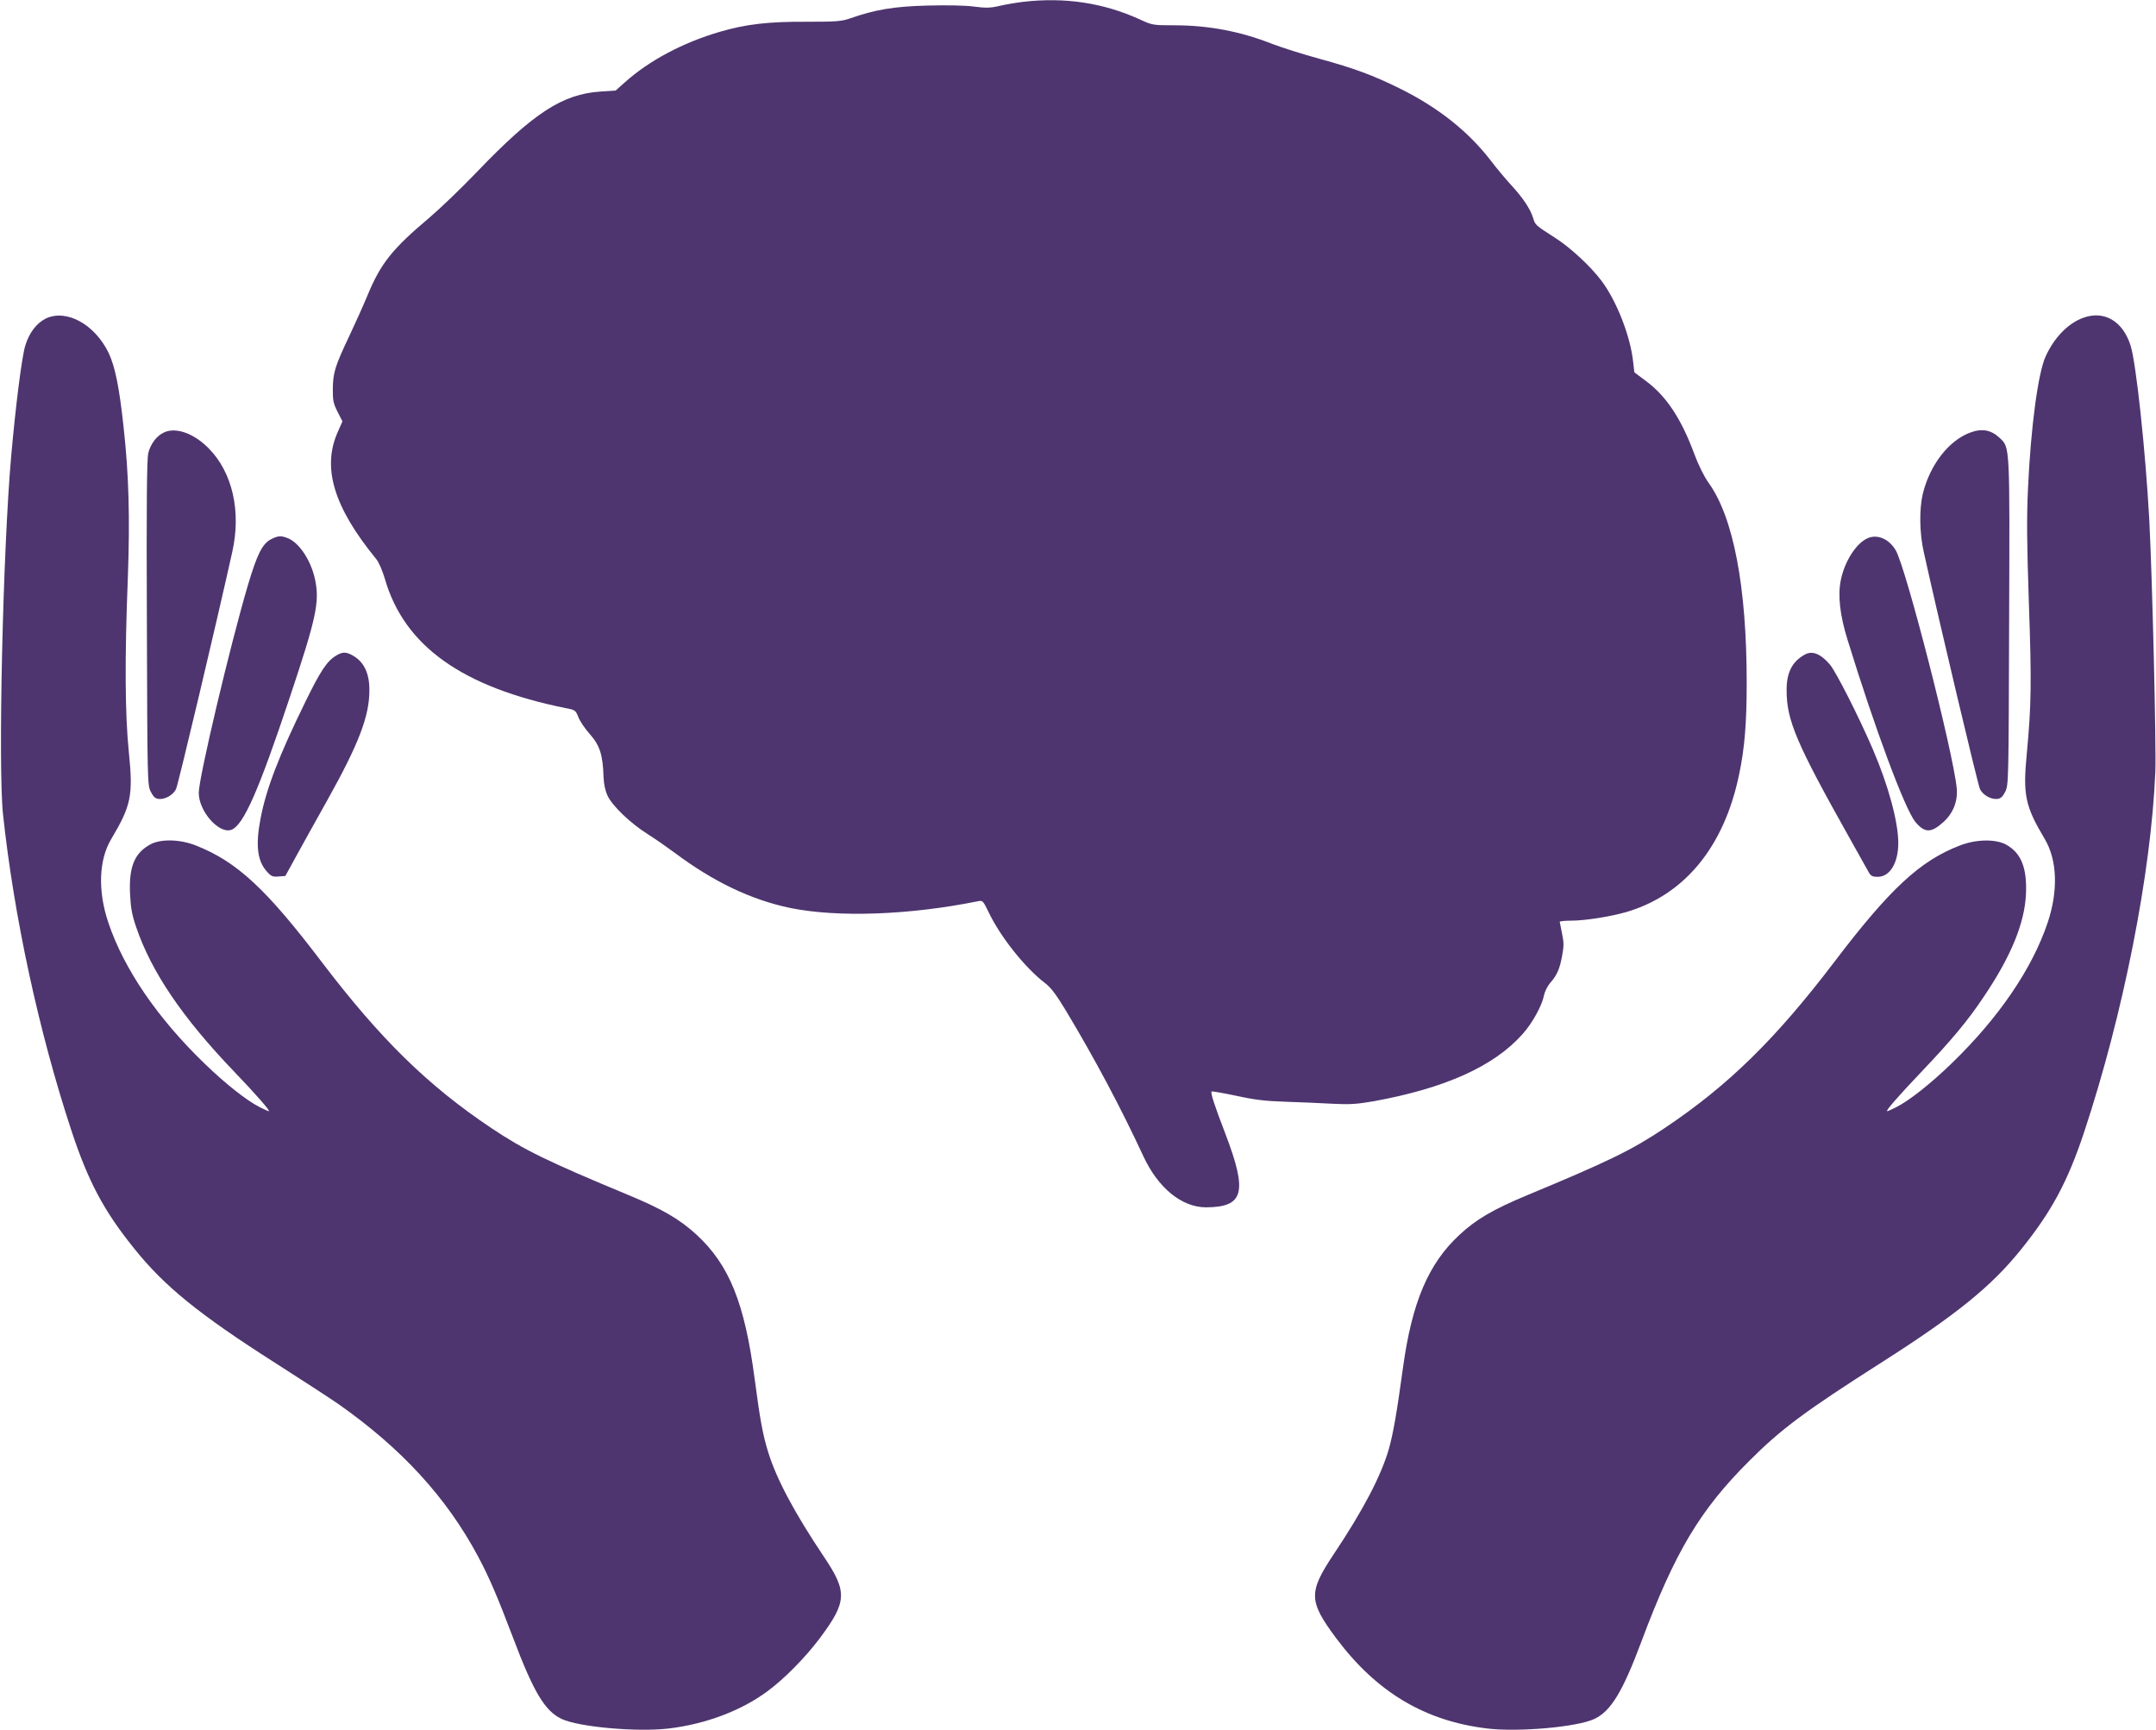 <svg width="496" height="398" viewBox="0 0 496 398" fill="none" xmlns="http://www.w3.org/2000/svg">
<g clip-path="url(#clip0_16_16)">
<path d="M235.329 0.427C233.779 0.621 231.376 1.009 229.943 1.358C227.773 1.862 226.804 1.862 224.053 1.513C222.038 1.241 217.853 1.164 213.358 1.28C205.646 1.474 201.345 2.211 195.571 4.228C193.556 4.927 192.394 5.004 185.496 5.004C176.7 4.965 171.663 5.547 165.54 7.332C157.093 9.814 149.343 13.926 143.763 18.93L141.631 20.831L138.144 21.064C129.386 21.646 122.721 25.99 109.701 39.567C106.214 43.214 101.292 47.946 98.735 50.118C90.249 57.256 87.575 60.631 84.591 67.846C83.661 70.096 81.763 74.324 80.406 77.195C77.074 84.216 76.609 85.729 76.57 89.414C76.531 92.091 76.686 92.828 77.655 94.729L78.779 96.94L77.733 99.306C74.013 107.569 76.764 116.646 86.567 128.632C87.11 129.253 88.001 131.309 88.544 133.171C93 148.61 106.33 158.114 130.239 162.924C132.331 163.312 132.447 163.428 133.067 165.019C133.416 165.911 134.618 167.695 135.741 168.937C137.989 171.497 138.686 173.669 138.841 178.635C138.919 180.497 139.229 181.893 139.81 183.134C140.934 185.462 145.08 189.419 148.955 191.862C150.621 192.91 153.411 194.849 155.194 196.168C164.145 202.879 172.864 207.03 181.854 208.892C192.781 211.103 209.173 210.521 224.944 207.34C226.068 207.107 226.145 207.185 227.424 209.823C230.136 215.525 235.832 222.663 240.405 226.154C241.761 227.163 243.001 228.831 245.249 232.555C251.798 243.455 257.804 254.705 263.074 266.07C266.484 273.363 271.909 277.747 277.45 277.747C286.169 277.708 287.06 274.333 281.906 260.834C279.349 254.161 278.458 251.407 278.729 251.097C278.845 251.019 281.364 251.446 284.309 252.067C288.533 252.998 290.974 253.308 295.856 253.463C299.266 253.58 304.149 253.774 306.706 253.929C310.543 254.123 312.17 254.006 316.006 253.347C332.436 250.36 343.674 245.317 350.261 237.908C352.509 235.425 354.756 231.313 355.183 229.063C355.338 228.21 355.958 226.93 356.539 226.232C358.166 224.408 358.825 222.934 359.368 219.909C359.794 217.698 359.794 216.844 359.368 214.827C359.096 213.469 358.864 212.267 358.825 212.073C358.825 211.918 359.988 211.801 361.46 211.801C364.638 211.801 370.489 210.87 374.131 209.823C387.578 205.866 396.645 194.811 400.094 178.169C401.373 172.079 401.838 166.338 401.838 157.028C401.838 135.111 398.815 119.09 393.119 111.137C392.034 109.625 390.755 107.026 389.825 104.543C386.764 96.242 383.276 91.005 378.471 87.513L375.991 85.651L375.72 83.285C375.1 77.389 371.923 69.204 368.396 64.549C365.878 61.213 361.228 56.907 357.74 54.696C353.206 51.787 353.206 51.787 352.703 50.157C352.083 48.101 350.416 45.58 347.704 42.632C346.464 41.274 344.255 38.675 342.86 36.813C337.706 30.18 330.925 24.788 322.206 20.443C315.968 17.34 311.434 15.672 303.606 13.538C299.77 12.491 294.888 10.939 292.756 10.125C285.394 7.215 278.07 5.819 270.049 5.819C265.321 5.819 265.05 5.78 262.299 4.5C253.89 0.659 245.016 -0.698 235.329 0.427Z" fill="#4E356F"/>
<path d="M10.617 73.238C8.447 74.286 6.704 76.535 5.812 79.522C4.999 82.16 3.565 93.642 2.557 105.125C0.659 126.848 -0.465 176.501 0.697 187.363C3.216 210.87 8.912 237.248 16.352 259.864C20.266 271.773 23.87 278.561 30.922 287.289C37.82 295.901 45.803 302.379 63.201 313.473C69.207 317.314 75.795 321.581 77.81 322.977C92.341 333.18 102.687 344.429 109.972 358.045C112.569 362.933 114.351 367.083 117.994 376.665C122.76 389.311 125.356 393.617 129.192 395.44C133.106 397.302 146.552 398.504 153.799 397.651C162.285 396.642 170.461 393.578 176.506 389.117C180.381 386.285 185.225 381.358 188.557 376.936C194.874 368.48 194.99 366.23 189.565 358.161C182.822 348.114 178.599 340.201 176.7 333.994C175.46 329.96 174.84 326.507 173.6 317.12C171.314 299.78 167.787 291.013 160.27 284.07C156.395 280.501 152.404 278.173 144.654 274.954C125.899 267.157 120.629 264.596 113.034 259.515C98.425 249.739 87.536 239.072 74.013 221.305C61.225 204.47 54.521 198.263 45.144 194.539C41.501 193.065 37.045 192.949 34.642 194.229C30.961 196.207 29.644 199.349 29.915 205.556C30.07 208.814 30.341 210.405 31.31 213.236C34.797 223.516 41.889 234.029 53.824 246.481C58.784 251.64 62.271 255.635 61.845 255.635C61.69 255.635 60.76 255.209 59.752 254.704C56.691 253.153 51.809 249.274 47.042 244.657C36.193 234.184 28.481 222.857 24.916 212.228C22.475 204.935 22.707 197.836 25.614 192.987C30.186 185.307 30.651 182.979 29.644 173.049C28.753 164.359 28.675 151.558 29.411 132.861C29.915 119.206 29.644 109.237 28.442 98.336C27.435 88.949 26.466 84.333 24.994 81.19C21.816 74.635 15.345 71.066 10.617 73.238Z" fill="#4E356F"/>
<path d="M479.221 73.122C475.734 74.402 472.595 77.66 470.619 81.966C468.875 85.768 467.209 98.103 466.55 112.379C466.24 119.012 466.279 124.637 466.744 138.485C467.402 156.95 467.325 162.226 466.279 173.32C465.349 182.902 465.891 185.423 470.386 192.987C473.292 197.836 473.525 204.935 471.084 212.228C467.519 222.857 459.807 234.184 448.957 244.658C444.191 249.274 439.309 253.153 436.247 254.705C435.24 255.209 434.31 255.636 434.155 255.636C433.69 255.636 436.557 252.338 441.866 246.752C448.957 239.304 452.794 234.727 456.514 229.102C462.675 219.947 465.775 212.344 466.085 205.711C466.356 199.582 464.961 196.168 461.435 194.267C459.032 192.987 454.576 193.065 450.895 194.5C441.75 197.991 434.736 204.508 421.987 221.305C408.464 239.072 397.575 249.739 382.966 259.515C375.371 264.596 370.101 267.157 351.346 274.954C343.519 278.212 339.527 280.54 335.73 284.108C328.6 290.703 324.841 299.625 322.787 314.482C321.315 325.266 320.501 329.843 319.494 333.412C317.711 339.541 313.604 347.416 306.784 357.618C300.971 366.346 301.049 368.363 307.442 376.936C316.742 389.35 327.864 395.944 342.201 397.651C349.447 398.504 362.894 397.302 366.807 395.44C370.605 393.655 373.317 389.156 377.619 377.635C385.33 357.036 391.065 347.416 402.38 336.128C409.742 328.757 415.206 324.684 432.799 313.474C450.197 302.379 458.18 295.901 465.077 287.289C471.975 278.716 475.695 271.812 479.454 260.484C488.482 233.292 494.876 200.823 495.845 177.587C496.077 171.574 495.147 132.628 494.45 119.478C493.597 103.845 491.427 83.44 490.149 79.484C488.366 73.859 484.065 71.337 479.221 73.122Z" fill="#4E356F"/>
<path d="M37.781 99.461C36.038 100.237 34.642 102.099 34.1 104.271C33.79 105.707 33.674 115.715 33.79 143.373C33.906 179.682 33.906 180.613 34.681 182.126C35.263 183.289 35.727 183.716 36.502 183.794C37.936 183.949 39.796 182.94 40.494 181.544C40.959 180.652 49.871 143.063 53.436 126.964C55.529 117.654 53.475 108.694 48.05 103.185C44.64 99.694 40.494 98.22 37.781 99.461Z" fill="#4E356F"/>
<path d="M453.297 99.5C448.299 101.323 443.92 107.026 442.331 113.698C441.517 117.228 441.595 122.659 442.564 126.964C446.129 143.063 455.041 180.652 455.506 181.544C456.204 182.94 458.064 183.949 459.497 183.794C460.272 183.716 460.737 183.289 461.319 182.126C462.094 180.613 462.094 179.682 462.21 143.257C462.365 102.254 462.404 102.991 460.079 100.78C458.102 98.918 456.01 98.491 453.297 99.5Z" fill="#4E356F"/>
<path d="M62.426 124.016C60.373 125.025 59.171 127.43 57.001 134.723C52.894 148.649 45.725 178.945 45.725 182.397C45.725 186.664 50.414 191.94 53.242 190.893C56.032 189.806 59.481 181.971 66.611 160.597C72.772 142.171 73.547 138.524 72.501 133.404C71.571 128.943 68.82 124.792 66.146 123.783C64.674 123.202 63.976 123.24 62.426 124.016Z" fill="#4E356F"/>
<path d="M429.738 123.783C427.103 124.87 424.39 129.059 423.499 133.404C422.763 136.934 423.266 141.511 425.049 147.213C431.326 167.618 438.224 186.121 440.626 189.069C442.796 191.668 444.269 191.668 447.098 189.108C449.345 187.091 450.43 184.298 450.159 181.35C449.345 173.01 438.495 130.65 436.131 126.615C434.62 124.016 431.985 122.852 429.738 123.783Z" fill="#4E356F"/>
<path d="M77.267 150.86C75.214 152.101 73.703 154.39 70.293 161.372C64.209 173.747 61.186 181.583 59.907 188.488C58.784 194.423 59.21 197.991 61.303 200.397C62.349 201.599 62.697 201.754 64.093 201.638L65.642 201.521L68.2 196.866C69.595 194.306 72.772 188.604 75.252 184.182C82.537 171.148 84.979 164.747 84.979 158.851C85.017 154.778 83.661 152.101 80.91 150.666C79.515 149.929 78.701 149.968 77.267 150.86Z" fill="#4E356F"/>
<path d="M415.206 150.588C412.3 152.179 410.982 154.739 411.021 158.851C411.021 165.717 413.307 171.07 425.397 192.599C427.567 196.44 429.582 200.047 429.892 200.629C430.396 201.521 430.745 201.715 431.985 201.715C434.775 201.715 436.712 198.535 436.712 193.918C436.712 189.108 434.426 180.69 430.9 172.467C427.645 164.902 422.414 154.584 420.98 152.877C418.849 150.394 416.911 149.619 415.206 150.588Z" fill="#4E356F"/>
</g>
<defs>
<clipPath id="clip0_16_16">
<rect width="496" height="398" fill="white"/>
</clipPath>
</defs>
</svg>
